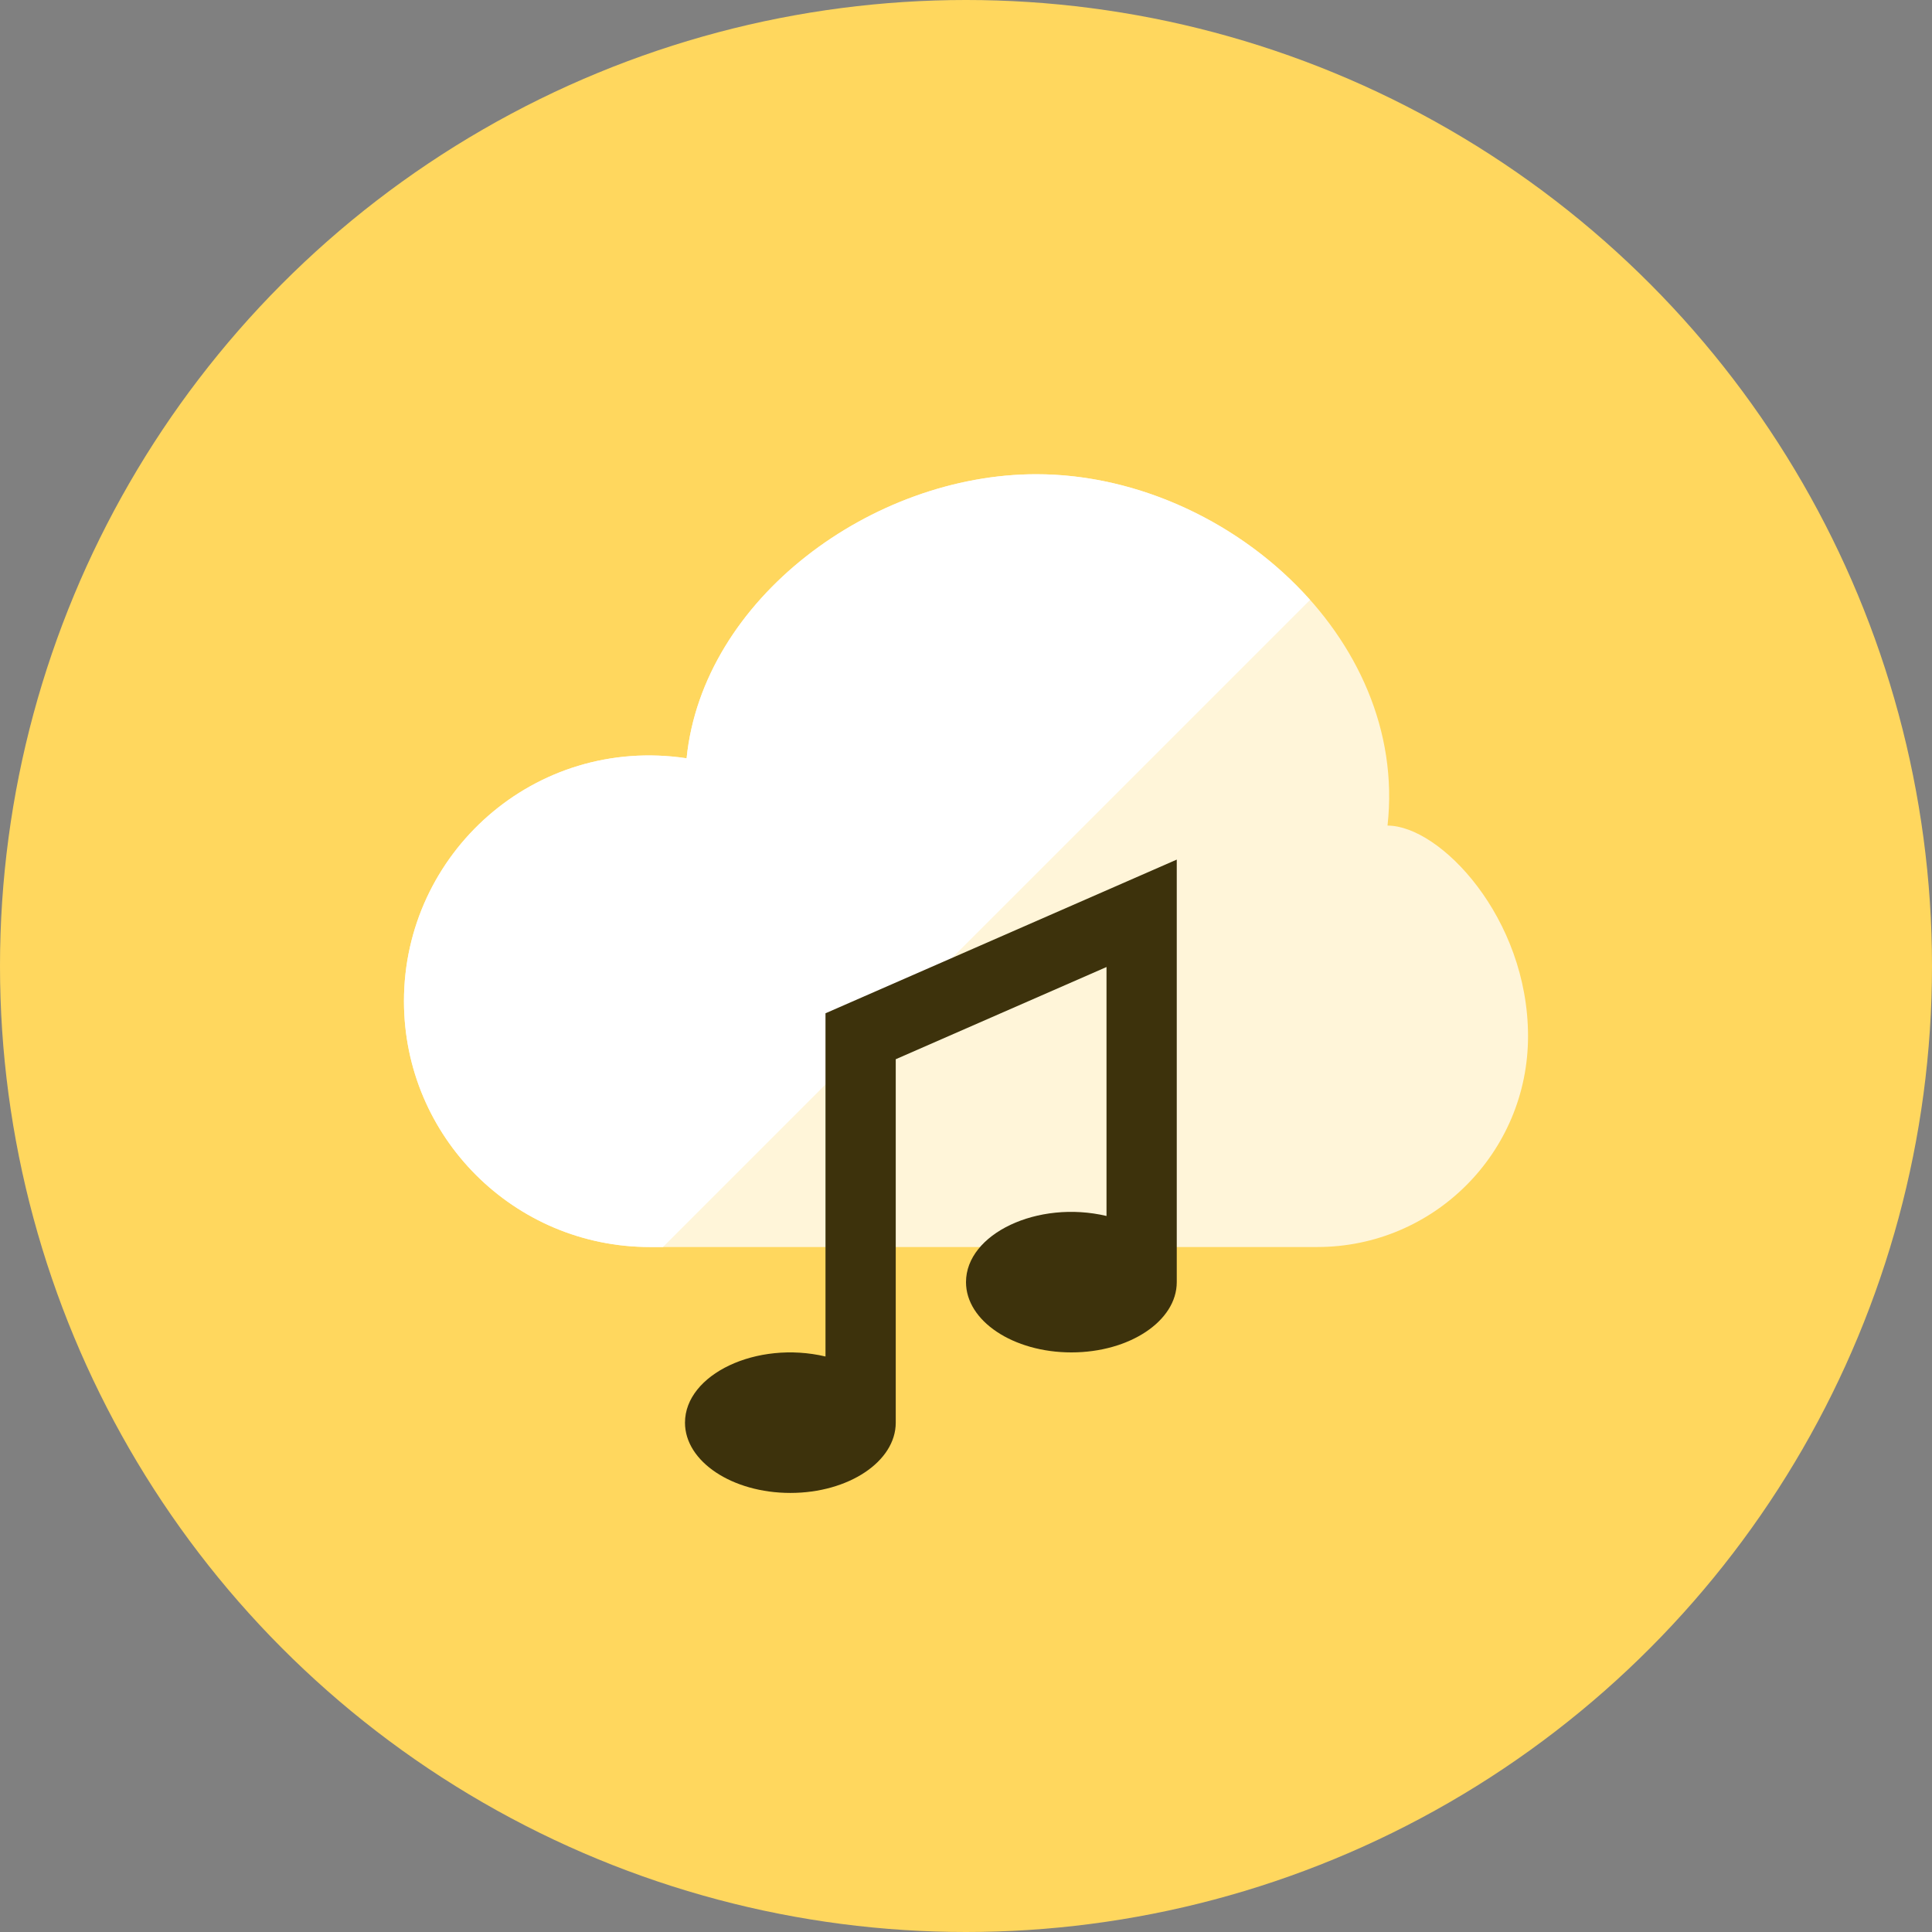 <?xml version="1.0" encoding="iso-8859-1"?>
<!-- Generator: Adobe Illustrator 17.1.0, SVG Export Plug-In . SVG Version: 6.00 Build 0)  -->
<!DOCTYPE svg PUBLIC "-//W3C//DTD SVG 1.0//EN" "http://www.w3.org/TR/2001/REC-SVG-20010904/DTD/svg10.dtd">
<svg version="1.0" xmlns="http://www.w3.org/2000/svg" xmlns:xlink="http://www.w3.org/1999/xlink" x="0px" y="0px" width="110px"
	 height="110px" viewBox="0 0 110 110" style="enable-background:new 0 0 110 110;" xml:space="preserve">
<rect x="0" y="0" width="110" height="110" fill="#808080" stroke="none"/>
<g id="Artboard" style="display:none;">
	<rect x="-190.5" y="-59.5" style="display:inline;fill:#808080;stroke:#000000;stroke-miterlimit:10;" width="1363" height="720"/>
</g>
<g id="R-Multicolor" style="display:none;">
	<circle style="display:inline;fill:#25B7D3;" cx="55" cy="55" r="55"/>
	<g style="display:inline;">
		<path style="fill:#F0F1F1;" d="M79,47.006C80.199,36.219,69.636,27,59,27c-9.324,0-18.992,7.09-19.908,16.173
			C30.425,41.871,23,48.603,23,57c0,7.732,6.268,14,14,14h38c6.627,0,12-5.373,12-12C87,52.265,82,47.006,79,47.006z"/>
		<path style="fill:#FFFFFF;" d="M59,27c-9.324,0-18.992,7.09-19.908,16.173C30.425,41.871,23,48.603,23,57c0,7.732,6.268,14,14,14
			h0.747l36.842-36.842C70.729,29.818,64.877,27,59,27z"/>
		<path style="fill:#3E3E3F;" d="M47,57.692v19.541c-3.922-0.925-8,1.018-8,3.768c0,2.209,2.687,4,6,4s6-1.791,6-4V60.308l12-5.25
			v14.174c-3.922-0.925-8,1.018-8,3.768c0,2.209,2.687,4,6,4s6-1.791,6-4V48.942L47,57.692z"/>
	</g>
</g>
<g id="Multicolor" style="display:none;">
	<g style="display:inline;">
		<path style="fill:#F0F1F1;" d="M79,47.006C80.199,36.219,69.636,27,59,27c-9.324,0-18.992,7.09-19.908,16.173
			C30.425,41.871,23,48.603,23,57c0,7.732,6.268,14,14,14h38c6.627,0,12-5.373,12-12C87,52.265,82,47.006,79,47.006z"/>
		<path style="fill:#FFFFFF;" d="M59,27c-9.324,0-18.992,7.09-19.908,16.173C30.425,41.871,23,48.603,23,57c0,7.732,6.268,14,14,14
			h0.747l36.842-36.842C70.729,29.818,64.877,27,59,27z"/>
		<path style="fill:#3E3E3F;" d="M47,57.692v19.541c-3.922-0.925-8,1.018-8,3.768c0,2.209,2.687,4,6,4s6-1.791,6-4V60.308l12-5.25
			v14.174c-3.922-0.925-8,1.018-8,3.768c0,2.209,2.687,4,6,4s6-1.791,6-4V48.942L47,57.692z"/>
	</g>
</g>
<g id="Blue" style="display:none;">
	<g style="display:inline;">
		<g>
			<path style="fill:#E1F5FA;" d="M79,47.006C80.199,36.218,69.636,27,59,27c-9.324,0-18.992,7.09-19.908,16.173
				C30.425,41.871,23,48.602,23,57c0,7.732,6.268,14,14,14h38c6.627,0,12-5.373,12-12C87,52.264,82,47.006,79,47.006z"/>
		</g>
		<g>
			<path style="fill:#FFFFFF;" d="M59,27c-9.324,0-18.992,7.09-19.908,16.173C30.425,41.871,23,48.602,23,57c0,7.732,6.268,14,14,14
				h0.747l36.842-36.842C70.729,29.818,64.877,27,59,27z"/>
		</g>
		<g>
			<path style="fill:#0C333D;" d="M47,57.692v19.541c-3.922-0.925-8,1.018-8,3.768c0,2.21,2.687,4,6,4s6-1.79,6-4V60.308l12-5.25
				v14.174c-3.922-0.925-8,1.018-8,3.768c0,2.21,2.687,4,6,4c3.314,0,6-1.79,6-4V48.942L47,57.692z"/>
		</g>
	</g>
</g>
<g id="R-Blue" style="display:none;">
	<g style="display:inline;">
		<circle style="fill:#81D2EB;" cx="55" cy="55" r="55"/>
	</g>
	<g style="display:inline;">
		<g>
			<path style="fill:#E1F5FA;" d="M79,47.006C80.199,36.219,69.636,27,59,27c-9.324,0-18.992,7.09-19.908,16.173
				C30.425,41.871,23,48.603,23,57c0,7.732,6.268,14,14,14h38c6.627,0,12-5.373,12-12C87,52.265,82,47.006,79,47.006z"/>
		</g>
		<g>
			<path style="fill:#FFFFFF;" d="M59,27c-9.324,0-18.992,7.09-19.908,16.173C30.425,41.871,23,48.603,23,57c0,7.732,6.268,14,14,14
				h0.747l36.842-36.842C70.729,29.818,64.877,27,59,27z"/>
		</g>
		<g>
			<path style="fill:#0C333D;" d="M47,57.692v19.541c-3.922-0.925-8,1.018-8,3.768c0,2.21,2.687,4,6,4s6-1.79,6-4V60.308l12-5.25
				v14.174c-3.922-0.925-8,1.018-8,3.768c0,2.21,2.687,4,6,4c3.314,0,6-1.79,6-4V48.942L47,57.692z"/>
		</g>
	</g>
</g>
<g id="Green" style="display:none;">
	<g style="display:inline;">
		<g>
			<path style="fill:#D7FCF9;" d="M79,47.006C80.199,36.219,69.636,27,59,27c-9.324,0-18.992,7.09-19.908,16.173
				C30.425,41.871,23,48.603,23,57c0,7.732,6.268,14,14,14h38c6.627,0,12-5.373,12-12C87,52.265,82,47.006,79,47.006z"/>
		</g>
		<g>
			<path style="fill:#FFFFFF;" d="M59,27c-9.324,0-18.992,7.09-19.908,16.173C30.425,41.871,23,48.603,23,57c0,7.732,6.268,14,14,14
				h0.747l36.842-36.842C70.729,29.818,64.877,27,59,27z"/>
		</g>
		<g>
			<path style="fill:#0A3631;" d="M47,57.692v19.541c-3.922-0.925-8,1.018-8,3.768c0,2.21,2.687,4,6,4s6-1.79,6-4V60.308l12-5.25
				v14.174c-3.922-0.925-8,1.018-8,3.768c0,2.21,2.687,4,6,4c3.314,0,6-1.79,6-4V48.942L47,57.692z"/>
		</g>
	</g>
</g>
<g id="R-Green" style="display:none;">
	<g style="display:inline;">
		<circle style="fill:#87E0C8;" cx="55" cy="55" r="55"/>
	</g>
	<g style="display:inline;">
		<g>
			<path style="fill:#D7FCF9;" d="M79,47.006C80.199,36.219,69.636,27,59,27c-9.324,0-18.992,7.09-19.908,16.173
				C30.425,41.871,23,48.603,23,57c0,7.732,6.268,14,14,14h38c6.627,0,12-5.373,12-12C87,52.265,82,47.006,79,47.006z"/>
		</g>
		<g>
			<path style="fill:#FFFFFF;" d="M59,27c-9.324,0-18.992,7.09-19.908,16.173C30.425,41.871,23,48.603,23,57c0,7.732,6.268,14,14,14
				h0.747l36.842-36.842C70.729,29.818,64.877,27,59,27z"/>
		</g>
		<g>
			<path style="fill:#0A3631;" d="M47,57.692v19.541c-3.922-0.925-8,1.018-8,3.768c0,2.21,2.687,4,6,4s6-1.79,6-4V60.308l12-5.25
				v14.174c-3.922-0.925-8,1.018-8,3.768c0,2.21,2.687,4,6,4s6-1.79,6-4V48.942L47,57.692z"/>
		</g>
	</g>
</g>
<g id="Red" style="display:none;">
	<g style="display:inline;">
		<g>
			<path style="fill:#FFEFED;" d="M79,47.006C80.199,36.219,69.636,27,59,27c-9.324,0-18.992,7.09-19.908,16.173
				C30.425,41.871,23,48.603,23,57c0,7.732,6.268,14,14,14h38c6.627,0,12-5.373,12-12C87,52.265,82,47.006,79,47.006z"/>
		</g>
		<g>
			<path style="fill:#FFFFFF;" d="M59,27c-9.324,0-18.992,7.09-19.908,16.173C30.425,41.871,23,48.603,23,57c0,7.732,6.268,14,14,14
				h0.747l36.842-36.842C70.729,29.818,64.877,27,59,27z"/>
		</g>
		<g>
			<path style="fill:#4A1410;" d="M47,57.692v19.541c-3.922-0.925-8,1.018-8,3.768c0,2.21,2.687,4,6,4s6-1.79,6-4V60.308l12-5.25
				v14.174c-3.922-0.925-8,1.018-8,3.768c0,2.21,2.687,4,6,4s6-1.79,6-4V48.942L47,57.692z"/>
		</g>
	</g>
</g>
<g id="R-Red" style="display:none;">
	<g style="display:inline;">
		<circle style="fill:#FABBAF;" cx="55" cy="55" r="55"/>
	</g>
	<g style="display:inline;">
		<g>
			<path style="fill:#FFEFED;" d="M79,47.006C80.199,36.219,69.636,27,59,27c-9.324,0-18.992,7.09-19.908,16.173
				C30.425,41.871,23,48.603,23,57c0,7.732,6.268,14,14,14h38c6.627,0,12-5.373,12-12C87,52.265,82,47.006,79,47.006z"/>
		</g>
		<g>
			<path style="fill:#FFFFFF;" d="M59,27c-9.324,0-18.992,7.09-19.908,16.173C30.425,41.871,23,48.603,23,57c0,7.732,6.268,14,14,14
				h0.747l36.842-36.842C70.729,29.818,64.877,27,59,27z"/>
		</g>
		<g>
			<path style="fill:#4A1410;" d="M47,57.692v19.541c-3.922-0.925-8,1.018-8,3.768c0,2.21,2.687,4,6,4s6-1.79,6-4V60.308l12-5.25
				v14.174c-3.922-0.925-8,1.018-8,3.768c0,2.21,2.687,4,6,4c3.314,0,6-1.79,6-4V48.942L47,57.692z"/>
		</g>
	</g>
</g>
<g id="Yellow" style="display:none;">
	<g style="display:inline;">
		<g>
			<path style="fill:#FFF5D9;" d="M79,47.006C80.199,36.218,69.636,27,59,27c-9.324,0-18.992,7.09-19.908,16.173
				C30.425,41.871,23,48.602,23,57c0,7.732,6.268,14,14,14h38c6.627,0,12-5.373,12-12C87,52.264,82,47.006,79,47.006z"/>
		</g>
		<g>
			<path style="fill:#FFFFFF;" d="M59,27c-9.324,0-18.992,7.09-19.908,16.173C30.425,41.871,23,48.602,23,57c0,7.732,6.268,14,14,14
				h0.747l36.842-36.842C70.729,29.818,64.877,27,59,27z"/>
		</g>
		<g>
			<path style="fill:#3D320C;" d="M47,57.692v19.541c-3.922-0.925-8,1.018-8,3.768c0,2.209,2.687,4,6,4s6-1.791,6-4V60.308l12-5.25
				v14.174c-3.922-0.925-8,1.018-8,3.768c0,2.209,2.687,4,6,4s6-1.791,6-4V48.942L47,57.692z"/>
		</g>
	</g>
</g>
<g id="R-Yellow">
	<g>
		<circle style="fill:#FFD75E;" cx="55" cy="55" r="55"/>
	</g>
	<g>
		<g>
			<path style="fill:#FFF5D9;" d="M79,47.006C80.199,36.219,69.636,27,59,27c-9.324,0-18.992,7.09-19.908,16.173
				C30.425,41.871,23,48.603,23,57c0,7.732,6.268,14,14,14h38c6.627,0,12-5.373,12-12C87,52.265,82,47.006,79,47.006z"/>
		</g>
		<g>
			<path style="fill:#FFFFFF;" d="M59,27c-9.324,0-18.992,7.09-19.908,16.173C30.425,41.871,23,48.603,23,57c0,7.732,6.268,14,14,14
				h0.747l36.842-36.842C70.729,29.818,64.877,27,59,27z"/>
		</g>
		<g>
			<path style="fill:#3D320C;" d="M47,57.692v19.541c-3.922-0.925-8,1.018-8,3.768c0,2.21,2.687,4,6,4s6-1.79,6-4V60.308l12-5.25
				v14.174c-3.922-0.925-8,1.018-8,3.768c0,2.21,2.687,4,6,4c3.314,0,6-1.79,6-4V48.942L47,57.692z"/>
		</g>
	</g>
</g>
</svg>
